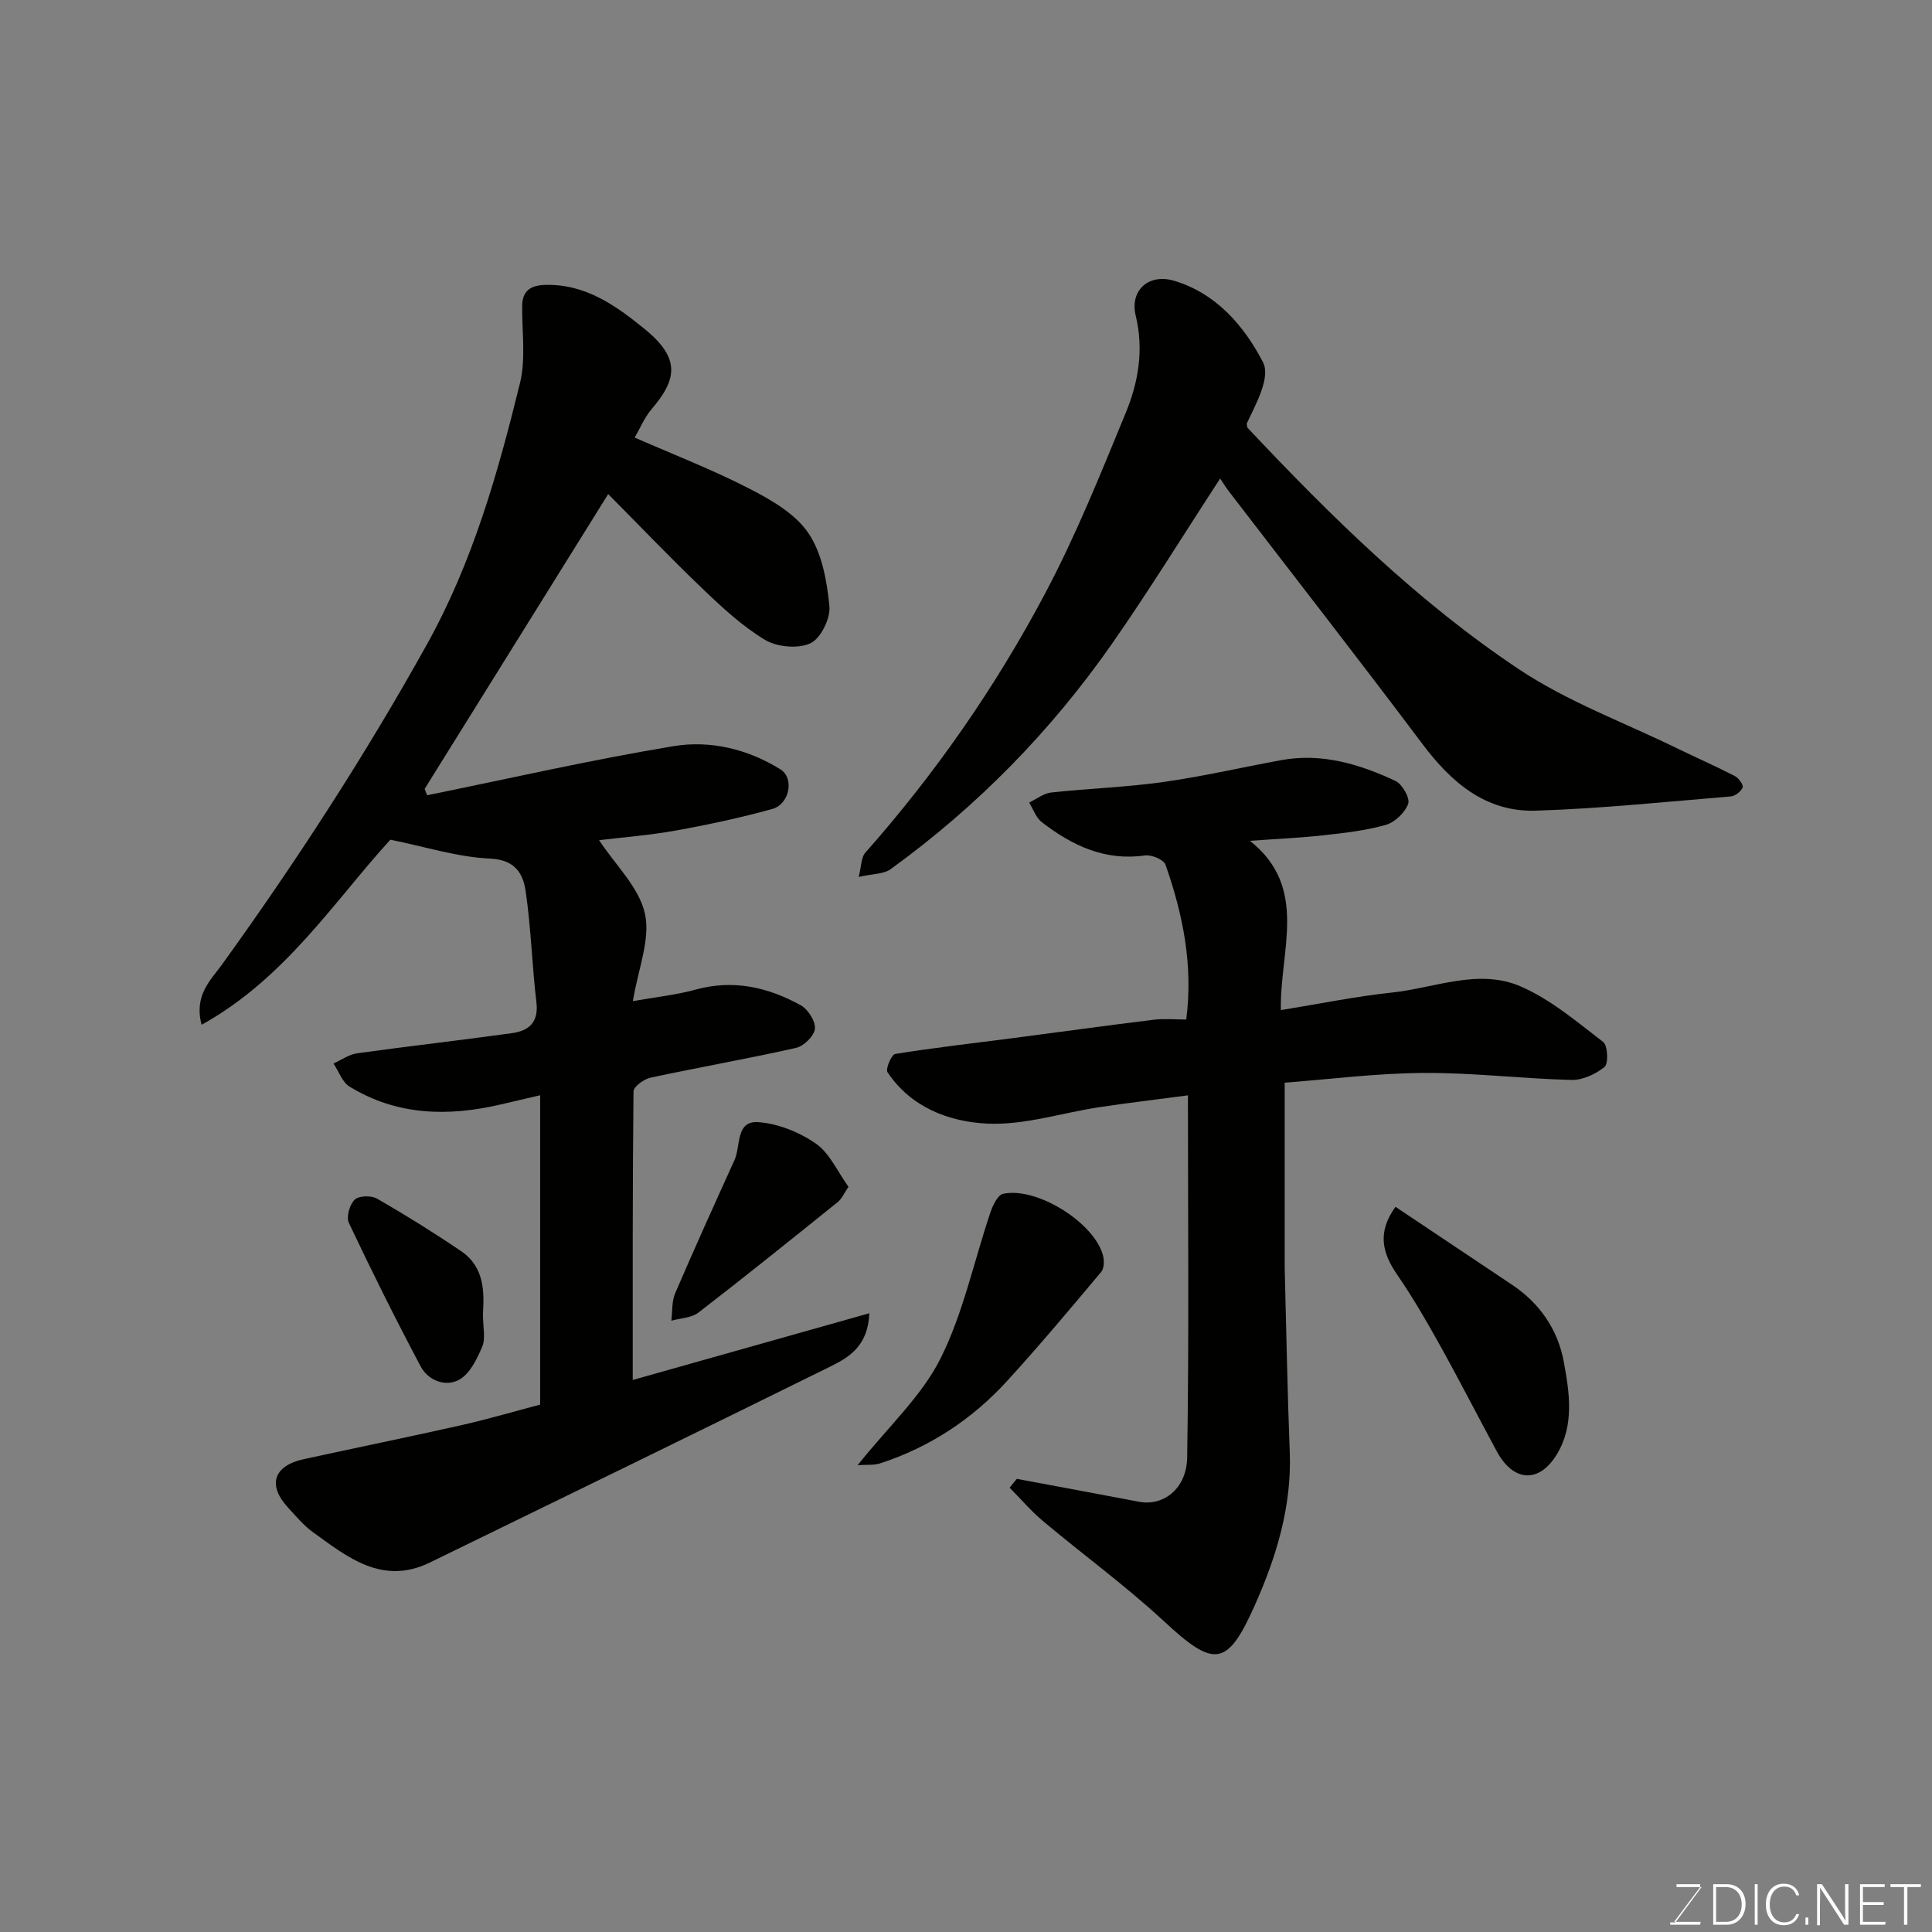 <svg enable-background="new 0 0 400 400" viewBox="0 0 400 400" xmlns="http://www.w3.org/2000/svg"><rect x="0" y="0" width="400" height="400" fill="#808080" stroke="none"/><path d="m111.83 290.81c0-21.36 0-42.32 0-64.05-2.9.68-5.5 1.28-8.1 1.89-10.9 2.56-21.53 2.35-31.36-3.68-1.52-.93-2.23-3.16-3.32-4.78 1.62-.73 3.18-1.88 4.87-2.11 10.7-1.49 21.45-2.7 32.15-4.19 3.43-.48 5.48-2.24 4.99-6.34-.91-7.67-1.11-15.43-2.23-23.05-.54-3.64-2.18-6.51-7.38-6.74-6.69-.29-13.29-2.43-20.63-3.91-11.64 12.74-21.74 28.71-39.08 38.32-1.63-6.13 1.9-9.25 4.2-12.44 15.38-21.33 29.66-43.32 42.46-66.33 9.47-17.03 14.68-35.43 19.25-54.06 1.24-5.06.41-10.64.46-15.99.03-3.2 1.79-4.27 4.73-4.36 8.35-.25 14.67 4.28 20.62 9.12 7.53 6.12 6.67 10.48 1.45 16.59-1.46 1.71-2.35 3.91-3.51 5.89 7.92 3.47 16.07 6.63 23.81 10.61 4.51 2.32 9.46 5.18 12.17 9.19 2.82 4.16 3.83 9.92 4.34 15.11.25 2.52-1.79 6.67-3.92 7.68-2.53 1.19-6.89.8-9.39-.69-4.73-2.84-8.91-6.73-12.94-10.59-6.74-6.44-13.18-13.19-19.55-19.61-12.76 20.5-25.38 40.77-38 61.04l.51 1.32c17.01-3.46 33.94-7.34 51.05-10.17 7.58-1.25 15.34.6 22.09 4.8 2.93 1.82 1.92 7.22-1.7 8.22-6.58 1.81-13.27 3.25-19.99 4.46-5.39.97-10.88 1.39-15.85 1.99 3.41 5.17 8.3 9.79 9.5 15.23 1.17 5.31-1.42 11.45-2.5 18.09 4.54-.81 8.87-1.25 13.02-2.39 7.79-2.14 14.96-.49 21.72 3.24 1.51.83 3.09 3.3 2.95 4.86-.13 1.48-2.29 3.61-3.9 3.97-10 2.26-20.11 4.01-30.13 6.17-1.37.29-3.52 1.86-3.53 2.85-.21 19.91-.16 39.82-.16 59.74 15.73-4.44 32.05-9.04 48.99-13.82-.3 6.94-4.34 9.19-8.23 11.11-27.54 13.6-55.15 27.05-82.75 40.5-9.85 4.8-17.06-1.1-24.31-6.35-1.87-1.35-3.38-3.21-4.97-4.91-4.41-4.72-3.16-8.76 3.18-10.14 10.98-2.4 21.99-4.64 32.95-7.11 5.37-1.23 10.66-2.78 15.97-4.18z" fill="#010100"/><path d="m210.52 306.18c8.45 1.58 16.91 3.15 25.36 4.75 4.93.93 9.8-2.64 9.91-9.18.4-24.78.16-49.57.16-74.97-6.49.86-12.46 1.56-18.4 2.46-7.74 1.17-15.52 3.76-23.17 3.39-7.87-.38-15.78-3.34-20.63-10.64-.45-.67.83-3.66 1.59-3.78 7.92-1.28 15.89-2.17 23.85-3.21 9.9-1.29 19.79-2.66 29.7-3.88 2.12-.26 4.3-.04 6.71-.04 1.46-11.29-.7-21.8-4.3-32.06-.37-1.05-2.9-2.1-4.25-1.91-8.32 1.19-15.11-2.07-21.37-6.9-1.2-.93-1.76-2.68-2.61-4.05 1.52-.72 2.99-1.91 4.57-2.08 7.68-.84 15.43-1.08 23.07-2.15 8.21-1.16 16.32-3.03 24.48-4.54 8.44-1.56 16.26.8 23.74 4.3 1.4.66 3.04 3.57 2.62 4.73-.67 1.83-2.77 3.84-4.66 4.37-4.21 1.19-8.64 1.68-13.02 2.16-4.9.54-9.84.75-15.09 1.13 12.28 9.73 6.14 22.77 6.41 35.05 7.91-1.28 15.4-2.82 22.97-3.63 8.88-.94 17.95-5.05 26.66-1.28 6.21 2.69 11.64 7.32 17.09 11.5.96.74 1.13 4.48.3 5.17-1.84 1.51-4.57 2.76-6.9 2.7-10.21-.26-20.41-1.52-30.61-1.45-9.69.06-19.38 1.31-29.07 2.05-.11.01-.19.23.35-.47v38.06c0 .33 0 .67.01 1 .33 12.6.55 25.21 1.04 37.8.44 11.27-2.76 21.73-7.23 31.76-5.74 12.9-8.44 12.94-18.84 3.3-7.93-7.35-16.72-13.75-25.01-20.71-2.49-2.09-4.62-4.6-6.92-6.92.5-.6 1-1.21 1.49-1.83z" fill="#010100"/><path d="m252.62 99.07c-7.61 11.67-14.69 23.17-22.4 34.22-12.64 18.1-27.94 33.71-45.84 46.67-1.42 1.03-3.65.93-6.6 1.6.58-2.27.51-4.04 1.35-4.99 14.54-16.43 27-34.36 37.24-53.68 6.39-12.04 11.5-24.78 16.7-37.41 2.61-6.33 3.78-13.04 2.07-20.11-1.28-5.26 2.69-8.81 7.95-7.24 8.74 2.61 14.52 9.38 18.4 16.87 1.6 3.08-1.39 8.53-3.37 12.69.07.32.03.73.22.93 17.24 18.32 35.19 35.98 56.15 49.95 10.08 6.72 21.77 11.01 32.75 16.37 3.96 1.93 8 3.7 11.92 5.72.8.41 1.83 1.82 1.64 2.35-.31.84-1.53 1.8-2.44 1.88-13.45 1.11-26.89 2.52-40.37 2.95-10.36.33-17.5-5.82-23.51-13.83-13.06-17.4-26.45-34.55-39.69-51.81-.82-1-1.48-2.11-2.17-3.13z" fill="#010100"/><path d="m177.56 303.35c6.46-8.09 13.3-14.35 17.17-22.1 4.72-9.44 6.91-20.14 10.33-30.25.49-1.45 1.5-3.58 2.61-3.83 6.93-1.52 18.83 5.91 20.68 12.7.29 1.07.27 2.72-.36 3.47-6.35 7.57-12.7 15.13-19.34 22.43-7.28 8-16.1 13.85-26.45 17.21-1.24.41-2.67.23-4.64.37z" fill="#010100"/><path d="m288.92 249.86c7.96 5.32 16.06 10.74 24.17 16.16 5.74 3.84 9.45 9.3 10.67 15.9 1.17 6.33 2.22 13.07-1.37 19.08-3.69 6.18-9.05 5.87-12.5-.52-3.95-7.31-7.73-14.71-11.77-21.97-2.77-4.98-5.64-9.94-8.87-14.63-3.07-4.46-4.15-8.74-.33-14.02z" fill="#010100"/><path d="m175.67 245.72c-.95 1.39-1.4 2.49-2.21 3.14-9.57 7.7-19.13 15.4-28.86 22.9-1.44 1.11-3.72 1.14-5.61 1.68.24-1.91.07-3.99.8-5.69 3.97-9.25 8.13-18.42 12.29-27.59 1.3-2.88.2-8.14 4.87-7.83 4.12.27 8.55 2.07 11.98 4.45 2.85 1.98 4.46 5.78 6.74 8.94z" fill="#010100"/><path d="m99.99 272.01c0 2.84.58 5.08-.14 6.78-1.08 2.57-2.57 5.65-4.79 6.87-2.8 1.54-6.41.2-7.99-2.8-5.18-9.77-10.11-19.67-14.84-29.67-.58-1.22.16-3.82 1.21-4.82.87-.83 3.45-.89 4.64-.2 5.92 3.41 11.73 7.03 17.38 10.86 4.93 3.35 4.79 8.64 4.53 12.98z" fill="#010100"/><g fill="#fbfcfa"><path d="m346.9 398 5.4-7.3h-5.2v-.6h4.9v.6l-5.4 7.2h5.5l-.1.6h-6.2v-.5z"/><path d="m354.7 390.1h2.8c2.3 0 3.9 1.6 3.9 4.1s-1.6 4.3-3.9 4.3h-2.8zm.6 7.8h2c2.2 0 3.3-1.6 3.3-3.6 0-1.8-1-3.6-3.3-3.6h-2z"/><path d="m363.9 390.1v8.4h-.6v-8.4z"/><path d="m372.5 396.3c-.4 1.3-1.4 2.3-3.2 2.3-2.4 0-3.7-1.9-3.7-4.3 0-2.3 1.2-4.3 3.7-4.3 1.8 0 2.9 1 3.2 2.4h-.6c-.4-1.1-1.1-1.8-2.5-1.8-2.1 0-3 1.9-3 3.7s.9 3.7 3 3.7c1.4 0 2.1-.7 2.5-1.7z"/><path d="m373.8 398.5v-1.5h.6v1.5z"/><path d="m376.2 398.5v-8.4h1c1.3 2 4.4 6.6 4.9 7.6-.1-1.2-.1-2.4-.1-3.8v-3.8h.7v8.4h-.9c-1.2-1.9-4.4-6.8-5-7.7.1 1.1 0 2.3 0 3.9v3.9h-.6z"/><path d="m390 394.4h-4.3v3.5h4.7l-.1.6h-5.2v-8.4h5.1v.6h-4.5v3.1h4.3z"/><path d="m394.2 390.7h-2.8v-.6h6.3v.6h-2.8v7.8h-.7z"/></g></svg>